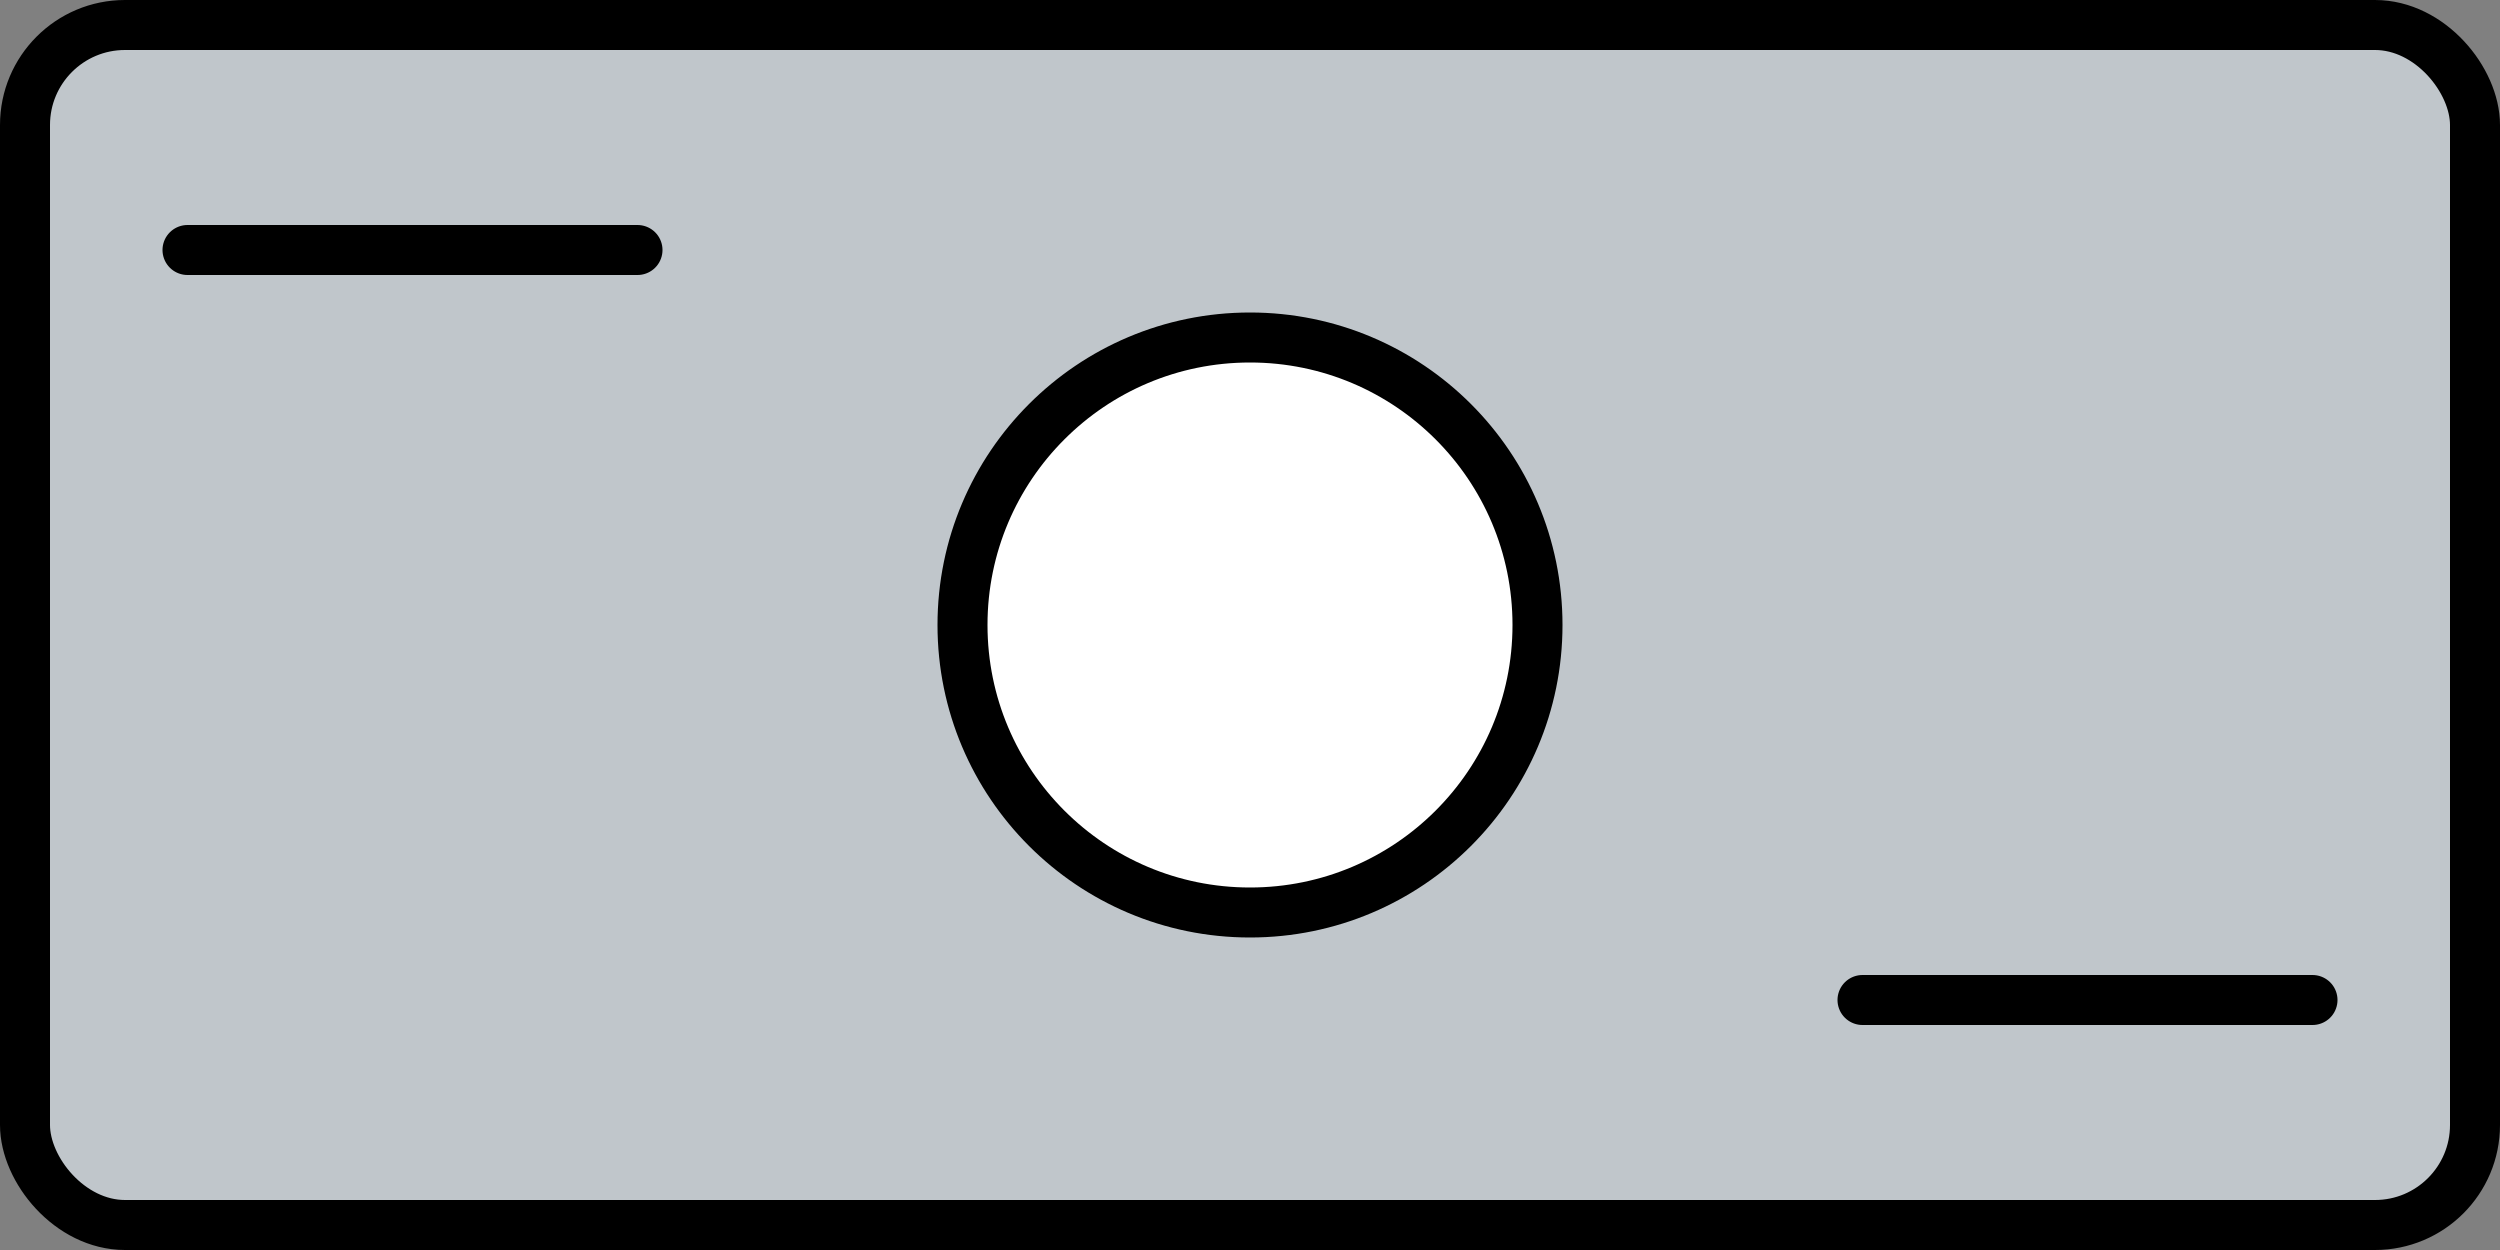 <svg width="200" height="100" viewBox="0 0 200 100" fill="none" xmlns="http://www.w3.org/2000/svg">
<rect x="0" y="0" width="200" height="100" fill="#808080" stroke="none"/>
<rect x="2" y="2" width="196" height="96" rx="8" fill="#C0C6CB" stroke="black" stroke-width="4"/>
<path d="M15 20H51" stroke="black" stroke-width="4" stroke-linecap="round"/>
<path d="M149 80H185" stroke="black" stroke-width="4" stroke-linecap="round"/>
<circle cx="100" cy="50" r="23" fill="white" stroke="black" stroke-width="4"/>
</svg>
